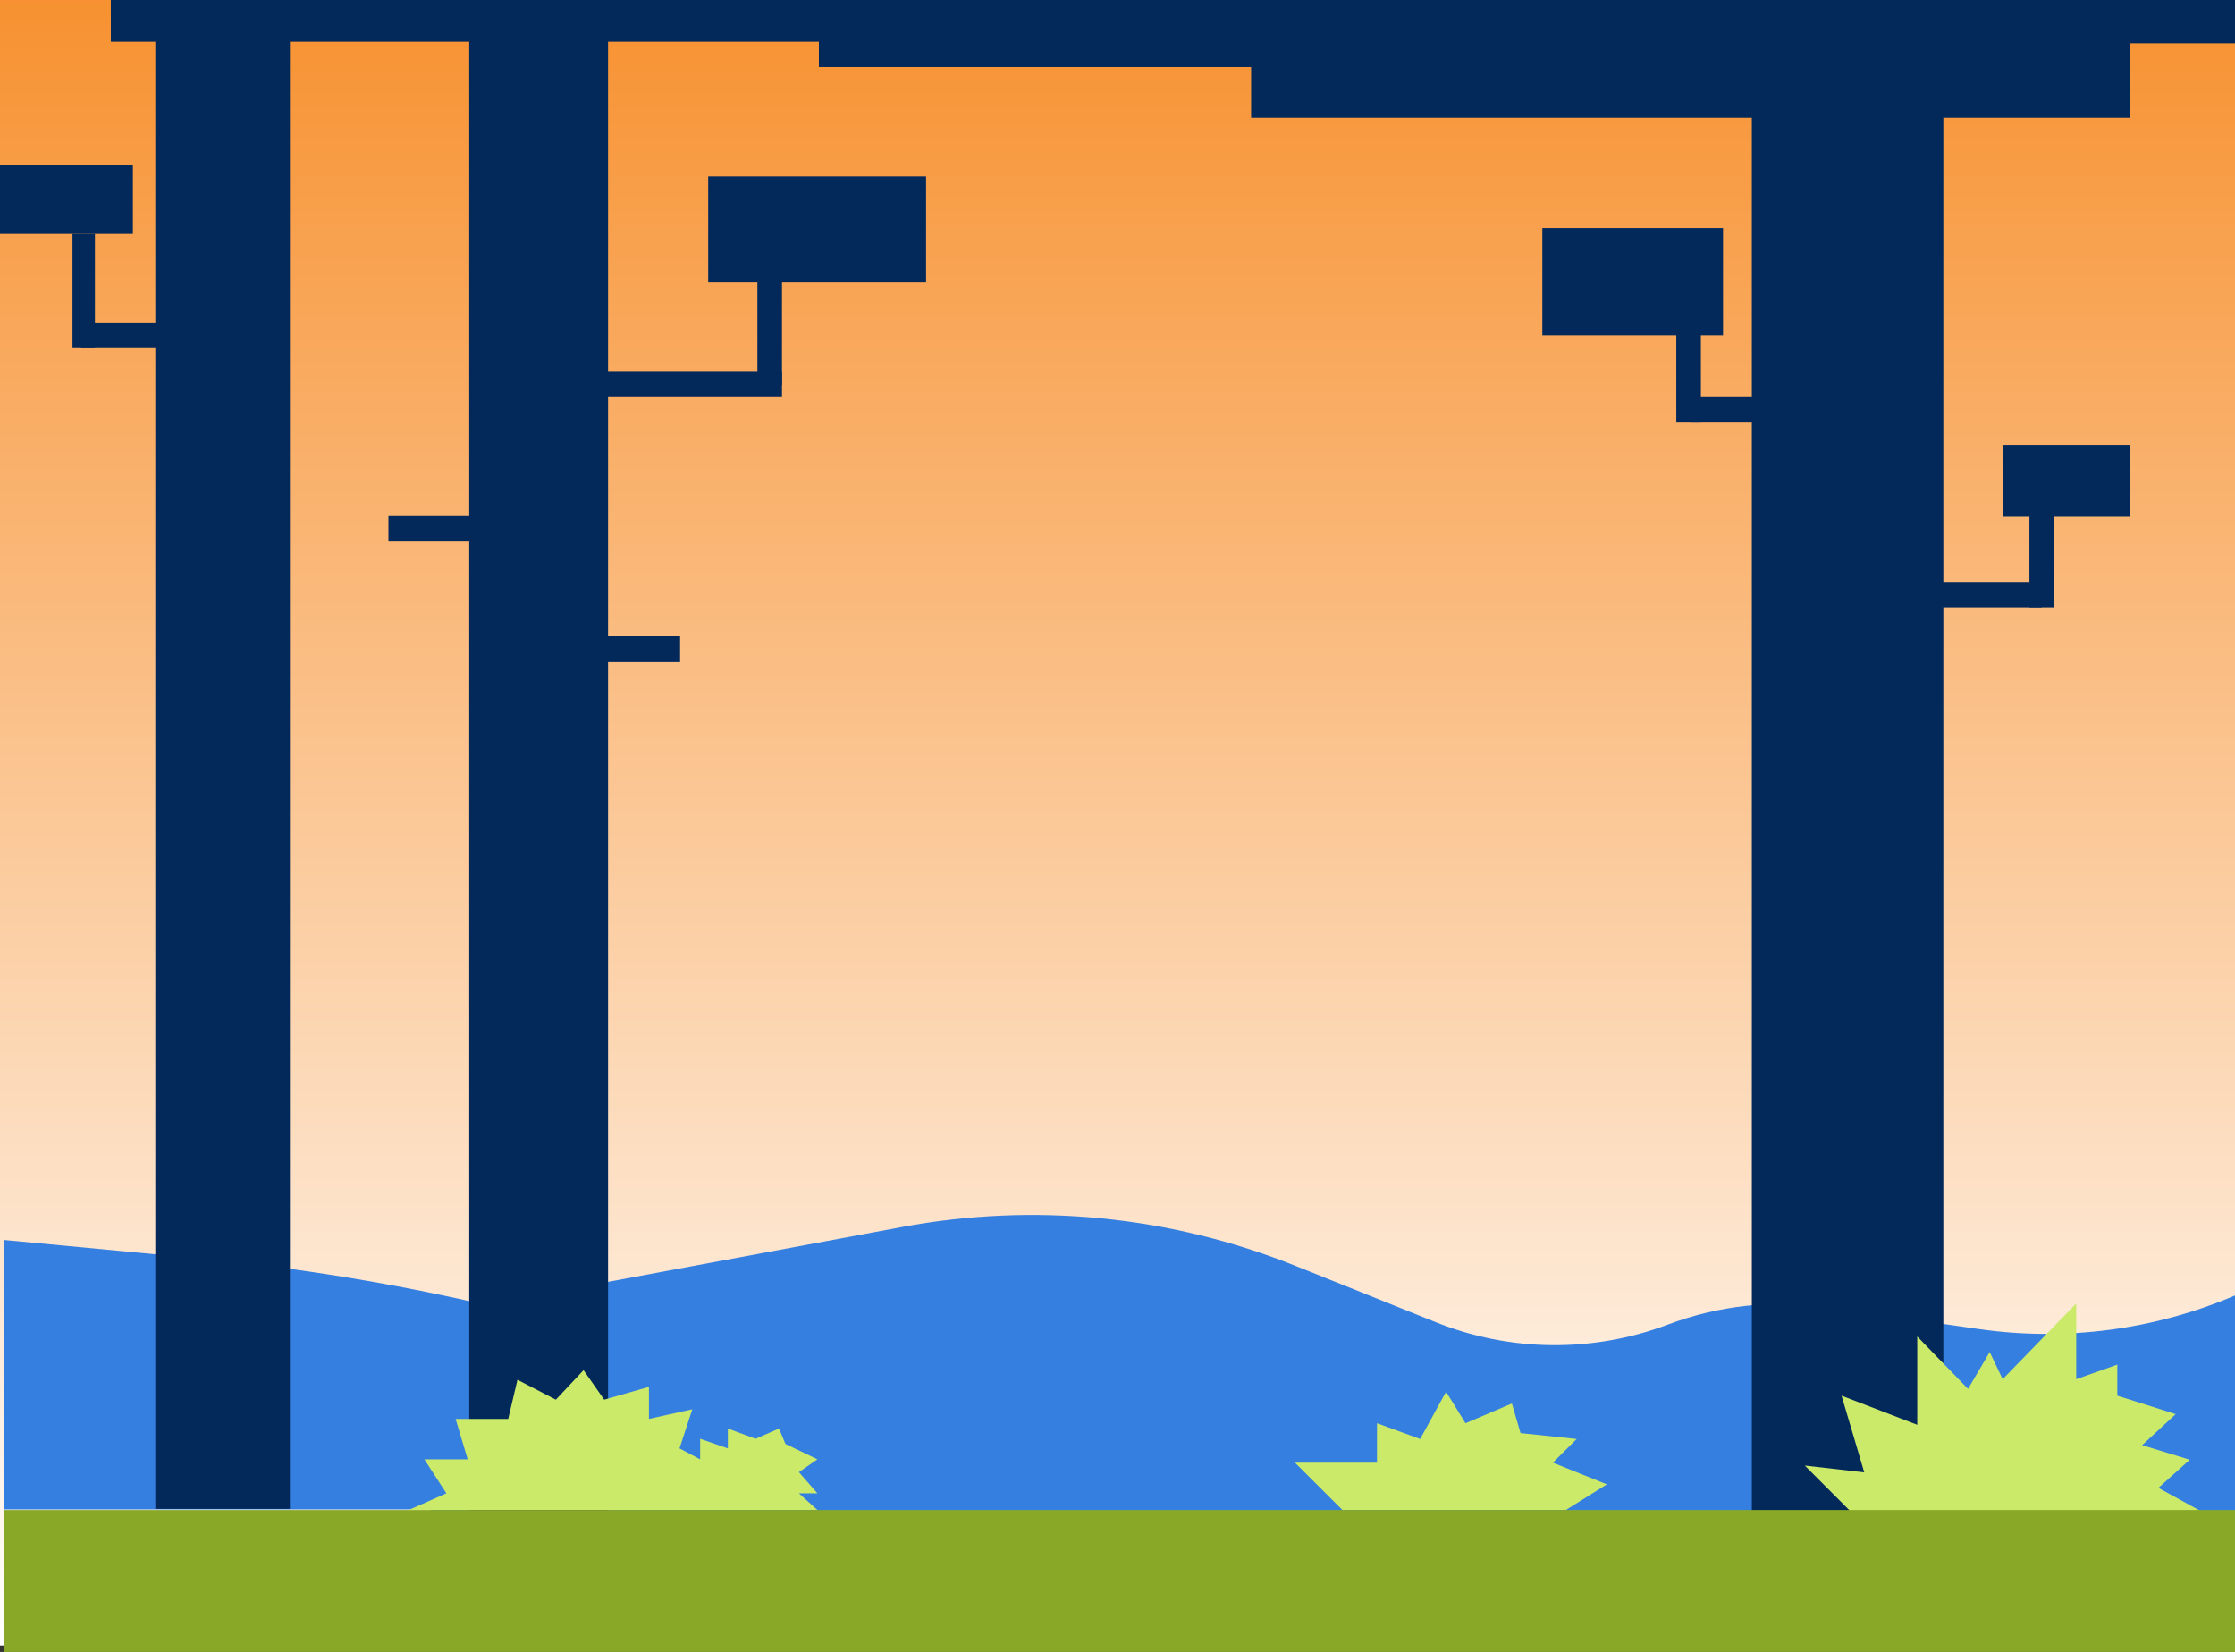 <svg width="1039" height="768" viewBox="0 0 1039 768" fill="none" xmlns="http://www.w3.org/2000/svg">
<rect x="0" y="0" width="1039" height="768" fill="#333333" stroke="none"/>
<rect x="-6" y="-2" width="1045" height="767" fill="url(#paint0_linear)"/>
<path d="M93.689 585.157L1.708 576.461V701.733H499.118L360.26 648.033C274.707 614.948 185.009 593.791 93.689 585.157Z" fill="#357FE0"/>
<path d="M419.408 570.433L200.182 611.335V704.681H1039V602.272C1001.5 618.278 960.328 623.678 919.97 617.886L849.077 607.71C824.224 604.143 798.873 606.923 775.384 615.791C740.52 628.954 701.985 628.554 667.401 614.67L602.289 588.532C544.286 565.247 480.85 558.969 419.408 570.433Z" fill="#357FE0"/>
<rect x="218.15" y="-3.471" width="64.525" height="715.522" fill="#03295B"/>
<rect x="276.141" y="172.646" width="87.394" height="11.79" fill="#03295B"/>
<rect x="266.34" y="295.706" width="49.823" height="11.79" fill="#03295B"/>
<rect x="180.579" y="239.706" width="49.006" height="11.79" fill="#03295B"/>
<rect x="352.1" y="125.484" width="11.435" height="53.793" fill="#03295B"/>
<rect x="329.23" y="82.009" width="101.279" height="49.372" fill="#03295B"/>
<rect x="51.53" y="-3.471" width="332.424" height="22.844" fill="#03295B"/>
<path d="M207.513 694.248L190 702H380L371.409 694.248H380L371.409 684.408L380 678.445L365.13 671.289L362.157 664.133L351.252 668.904L338.365 664.133V673.376L325.478 668.904V678.445L315.896 673.376L321.843 655.188L301.687 659.661V644.752L280.87 650.716L271.287 637L258.4 650.716L240.557 641.472L236.261 659.661H211.809L217.426 678.445H197.27L207.513 694.248Z" fill="#CBEA69"/>
<path d="M602 680L624.076 702H727.934L747 690.083L721.913 680L732.952 669L706.862 666.25L702.848 652.5L681.273 661.667L672.242 647L660.201 669L640.131 661.667V680H602Z" fill="#CBEA69"/>
<rect x="814.389" y="19.373" width="89.028" height="714.786" fill="#03295B"/>
<rect x="900.149" y="270.652" width="49.006" height="11.79" fill="#03295B"/>
<rect x="785.803" y="184.435" width="87.394" height="11.79" fill="#03295B"/>
<rect x="943.438" y="229.386" width="11.435" height="53.056" fill="#03295B"/>
<rect x="779.269" y="143.169" width="11.435" height="53.056" fill="#03295B"/>
<rect x="931" y="207" width="59" height="33" fill="#03295B"/>
<rect x="717" y="106" width="84" height="50" fill="#03295B"/>
<rect x="380.687" y="-15.264" width="407.566" height="46.424" fill="#03295B"/>
<rect x="581.611" y="-16" width="408.383" height="70.742" fill="#03295B"/>
<rect x="633.884" y="-2.738" width="405.116" height="22.844" fill="#03295B"/>
<path d="M839 681.344L860.617 703H1024L1003.39 691.721L1017.97 678.637L995.848 671.87L1011.43 657.433L984.285 648.86V634.423L965.182 641.191V606L930.997 641.191L924.965 628.558L914.91 645.702L891.283 621.34V662.395L856.092 648.86L866.649 684.502L839 681.344Z" fill="#CBEA69"/>
<rect x="2" y="702" width="1037" height="69" fill="#89A828"/>
<rect x="72.209" y="-0.553" width="62.571" height="702.036" fill="#03295B"/>
<rect x="37.714" y="149.985" width="48.132" height="11.58" fill="#03295B"/>
<rect x="33.703" y="108.734" width="10.429" height="52.834" fill="#03295B"/>
<rect x="-4" y="76.889" width="65.78" height="31.845" fill="#03295B"/>
<defs>
<linearGradient id="paint0_linear" x1="516.5" y1="-2" x2="516.5" y2="765" gradientUnits="userSpaceOnUse">
<stop stop-color="#F79130"/>
<stop offset="1" stop-color="white"/>
</linearGradient>
</defs>
</svg>
